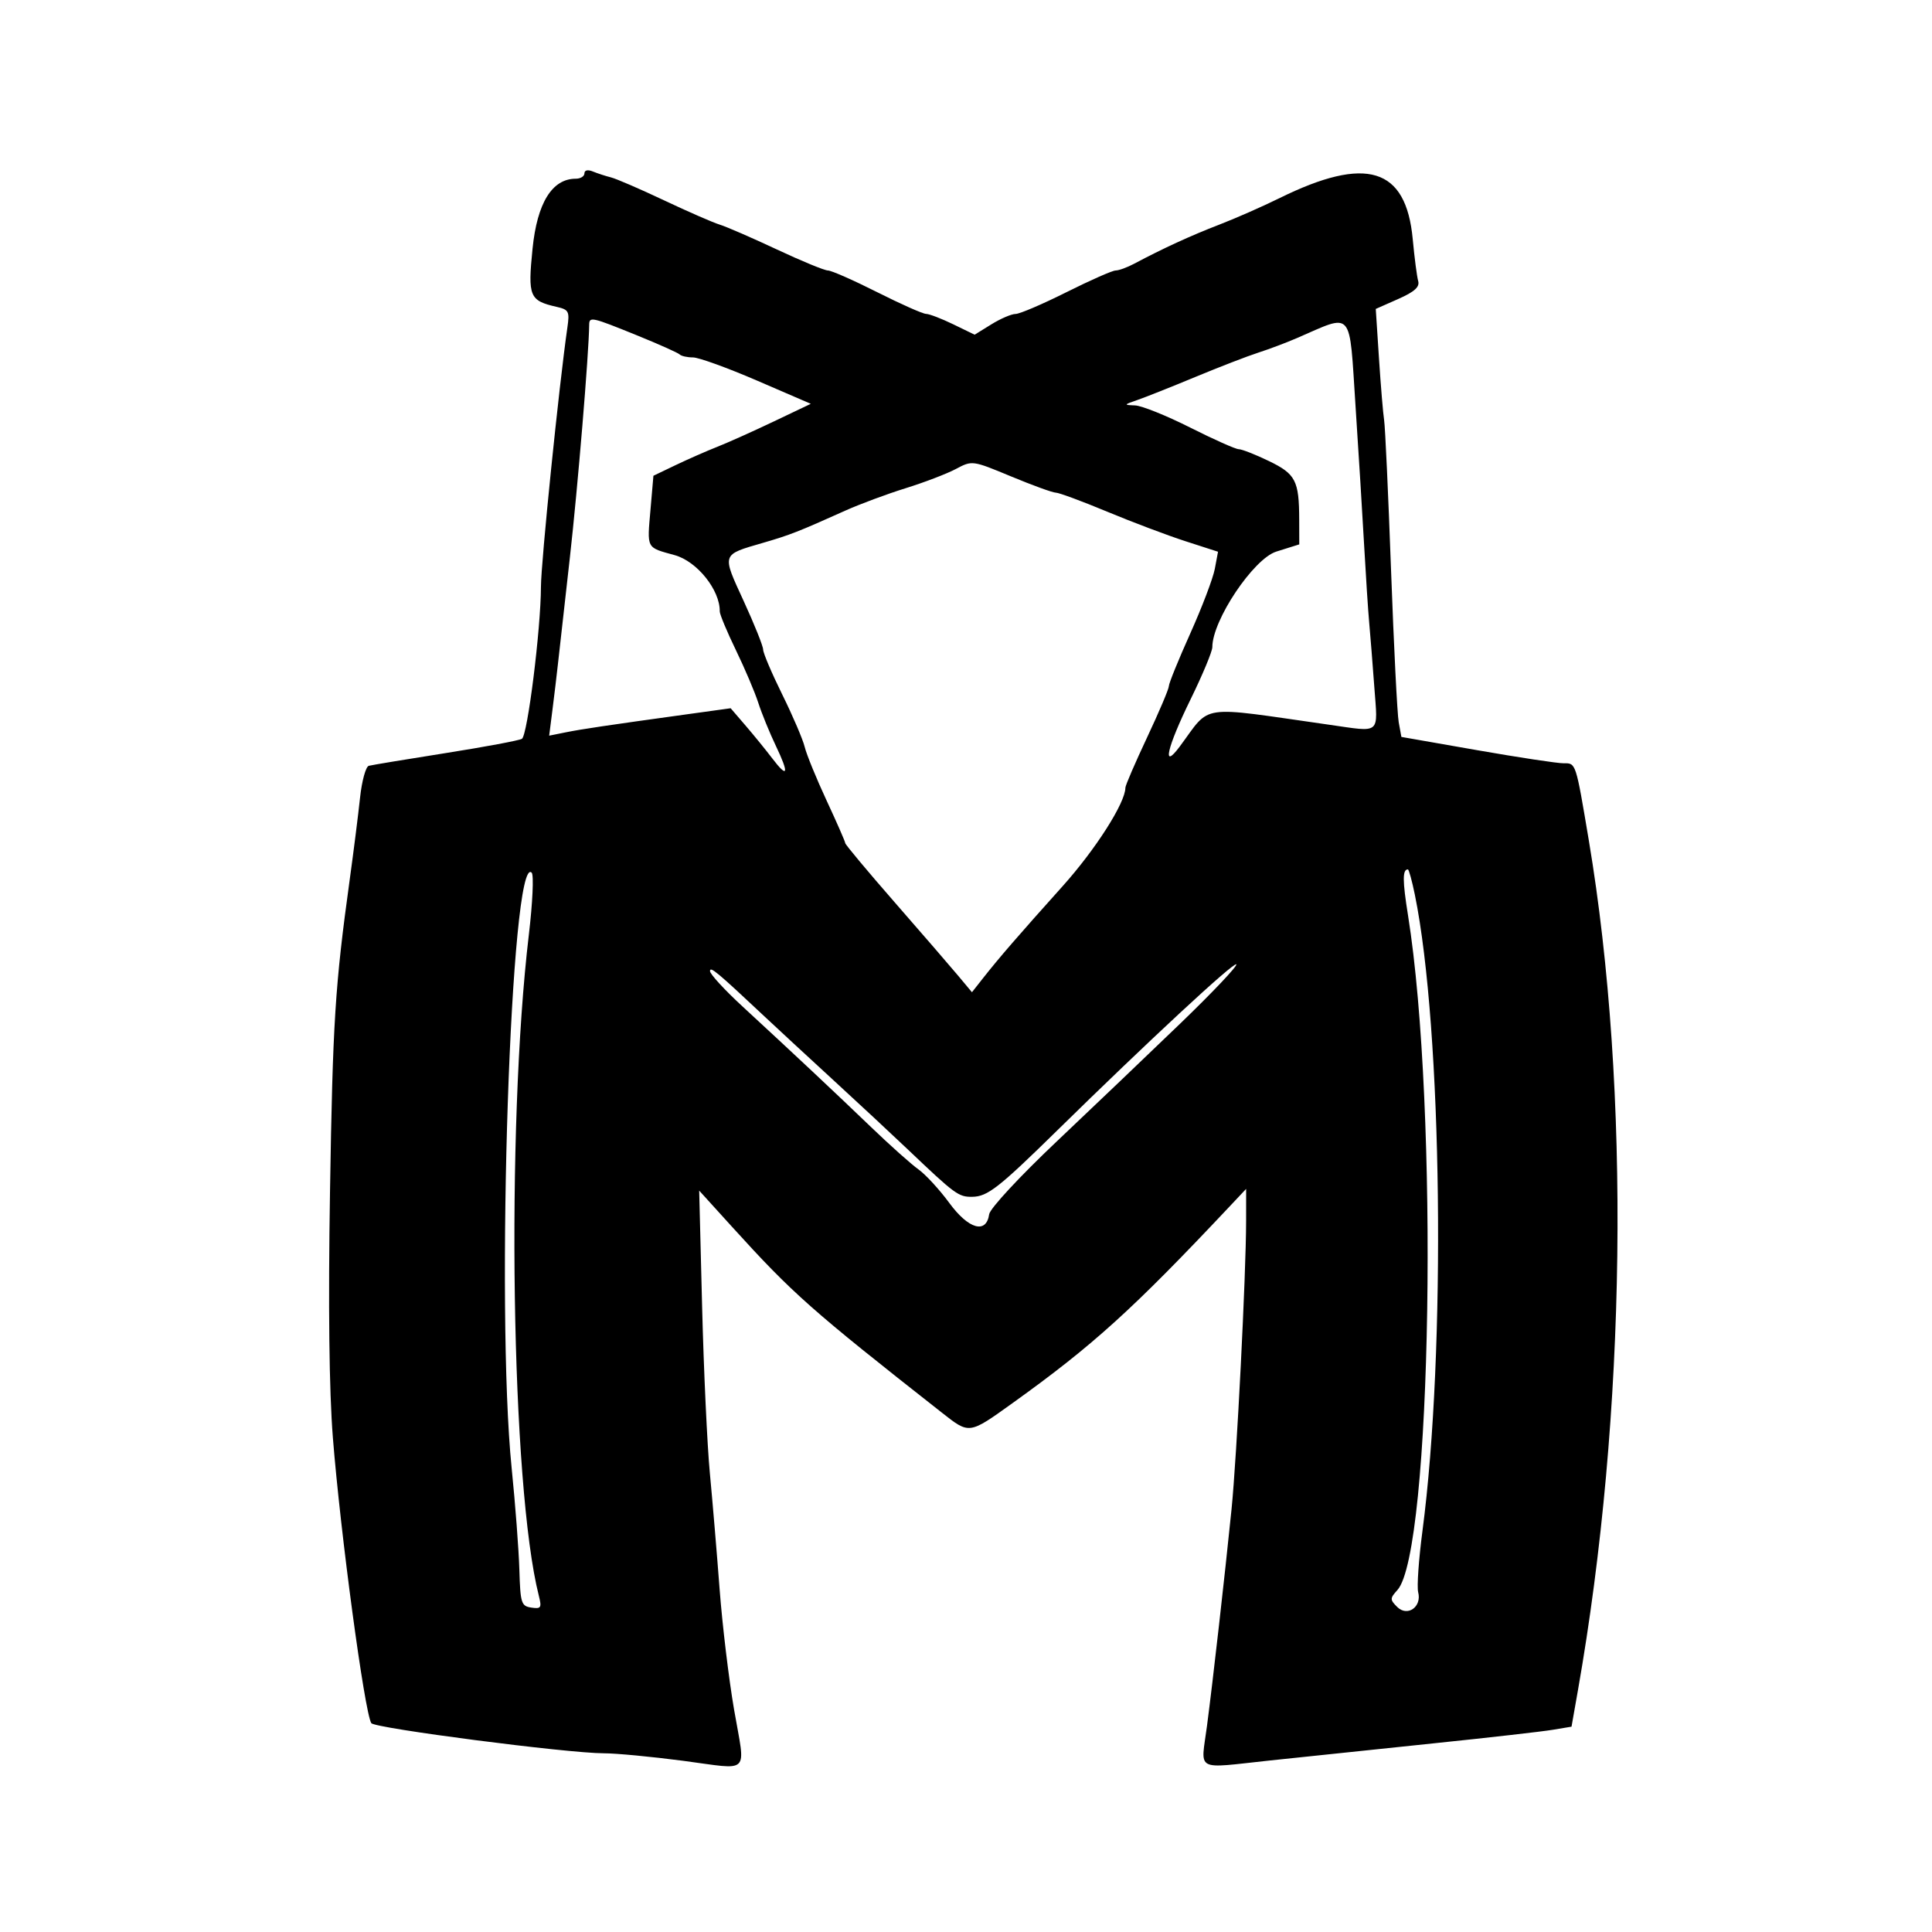 <svg version="1.1" width="400" height="400" xmlns="http://www.w3.org/2000/svg"><g><path d="M121.000 35.893 C 121.000 36.502,120.196 37.000,119.212 37.000 C 114.306 37.000,111.211 42.012,110.256 51.500 C 109.260 61.397,109.613 62.247,115.249 63.532 C 117.769 64.106,117.954 64.465,117.468 67.829 C 115.747 79.749,112.007 116.433,111.996 121.500 C 111.977 130.230,109.221 152.245,108.057 152.965 C 107.510 153.303,100.410 154.631,92.281 155.915 C 84.151 157.199,76.985 158.386,76.357 158.552 C 75.728 158.719,74.911 161.700,74.542 165.178 C 74.172 168.655,73.218 176.225,72.420 182.000 C 69.360 204.152,68.890 211.576,68.325 246.633 C 67.941 270.469,68.143 287.826,68.917 297.633 C 70.476 317.376,75.483 354.589,76.873 356.758 C 77.550 357.815,117.564 363.000,125.042 363.000 C 127.540 363.000,134.904 363.698,141.407 364.551 C 155.628 366.416,154.352 367.696,151.980 353.940 C 150.894 347.648,149.547 336.425,148.986 329.000 C 148.425 321.575,147.516 310.775,146.968 305.000 C 146.419 299.225,145.698 283.700,145.365 270.500 L 144.759 246.500 151.564 254.000 C 164.127 267.848,167.831 271.129,194.996 292.468 C 200.745 296.984,200.560 297.010,209.734 290.428 C 226.310 278.535,234.525 271.090,254.540 249.824 L 258.000 246.147 257.994 252.824 C 257.985 263.768,256.063 301.748,254.974 312.500 C 253.568 326.386,251.120 347.983,249.892 357.348 C 248.627 366.987,247.128 366.173,263.039 364.478 C 270.443 363.689,285.725 362.088,297.000 360.920 C 308.275 359.753,319.270 358.503,321.434 358.142 L 325.368 357.487 326.688 349.994 C 336.756 292.827,337.619 225.658,328.949 174.000 C 326.229 157.794,326.295 157.996,323.731 158.029 C 322.504 158.045,314.445 156.823,305.821 155.315 L 290.142 152.572 289.589 149.536 C 289.285 147.866,288.570 133.675,288.000 118.000 C 287.430 102.325,286.786 88.375,286.569 87.000 C 286.352 85.625,285.873 79.878,285.505 74.230 L 284.837 63.960 289.464 61.913 C 292.858 60.412,293.966 59.417,293.618 58.183 C 293.357 57.257,292.849 53.350,292.490 49.500 C 291.105 34.676,282.893 32.156,264.885 41.031 C 261.373 42.762,255.764 45.230,252.420 46.516 C 246.642 48.739,240.706 51.464,234.846 54.586 C 233.386 55.364,231.648 56.000,230.983 56.000 C 230.319 56.000,225.730 58.025,220.786 60.500 C 215.842 62.975,211.108 65.000,210.266 65.000 C 209.425 65.000,207.172 65.966,205.261 67.147 L 201.787 69.295 197.367 67.147 C 194.936 65.966,192.396 64.993,191.723 64.985 C 191.050 64.977,186.495 62.952,181.600 60.485 C 176.706 58.018,172.120 56.000,171.411 56.000 C 170.701 56.000,165.931 54.035,160.810 51.634 C 155.690 49.233,150.375 46.924,149.000 46.503 C 147.625 46.082,142.450 43.823,137.500 41.484 C 132.550 39.144,127.600 37.004,126.500 36.728 C 125.400 36.452,123.713 35.903,122.750 35.506 C 121.703 35.076,121.000 35.231,121.000 35.893 M131.799 69.400 C 136.364 71.251,140.377 73.043,140.716 73.383 C 141.056 73.722,142.297 74.000,143.476 74.000 C 144.654 74.000,150.624 76.161,156.743 78.802 L 167.869 83.605 160.184 87.268 C 155.958 89.283,150.700 91.641,148.500 92.508 C 146.300 93.375,142.426 95.078,139.892 96.292 L 135.284 98.500 134.686 105.417 C 133.967 113.738,133.730 113.288,139.687 114.936 C 144.321 116.218,149.087 122.168,149.017 126.585 C 149.008 127.181,150.508 130.781,152.352 134.585 C 154.196 138.388,156.284 143.300,156.992 145.500 C 157.701 147.700,159.339 151.716,160.634 154.423 C 163.432 160.278,163.132 161.279,159.867 156.988 C 158.565 155.276,156.100 152.247,154.389 150.255 L 151.277 146.635 142.389 147.865 C 125.319 150.228,120.476 150.948,117.101 151.626 L 113.701 152.310 114.387 146.905 C 114.765 143.932,115.271 139.700,115.512 137.500 C 115.753 135.300,116.863 125.400,117.979 115.500 C 119.616 100.971,121.913 73.298,121.985 67.250 C 122.006 65.510,122.449 65.607,131.799 69.400 M280.649 84.081 C 281.280 93.662,282.084 106.675,282.435 113.000 C 282.786 119.325,283.258 126.525,283.485 129.000 C 283.711 131.475,284.185 137.438,284.538 142.250 C 285.271 152.244,286.051 151.593,275.193 150.048 C 247.672 146.131,250.883 145.662,244.246 154.570 C 240.486 159.618,241.594 154.803,246.500 144.783 C 248.975 139.727,251.000 134.867,251.000 133.982 C 251.000 128.409,259.523 115.684,264.250 114.200 L 269.000 112.709 268.986 107.604 C 268.965 99.496,268.256 98.128,262.680 95.438 C 259.900 94.097,257.102 93.000,256.462 93.000 C 255.823 93.000,251.294 90.982,246.400 88.515 C 241.505 86.048,236.375 83.987,235.000 83.936 C 232.614 83.846,232.636 83.795,235.500 82.810 C 237.150 82.242,242.550 80.095,247.500 78.038 C 252.450 75.982,258.300 73.722,260.500 73.015 C 262.700 72.309,266.300 70.953,268.500 70.002 C 280.328 64.891,279.305 63.706,280.649 84.081 M218.596 102.000 C 219.240 102.000,224.020 103.770,229.218 105.933 C 234.416 108.097,241.709 110.849,245.424 112.049 L 252.179 114.231 251.514 117.778 C 251.148 119.729,248.858 125.754,246.424 131.169 C 243.991 136.583,242.000 141.481,242.000 142.054 C 242.000 142.627,239.975 147.401,237.500 152.662 C 235.025 157.923,233.000 162.613,233.000 163.084 C 233.000 166.196,226.845 175.849,219.982 183.500 C 210.738 193.805,206.880 198.263,203.569 202.465 L 201.233 205.430 198.367 202.000 C 196.790 200.113,190.887 193.287,185.250 186.830 C 179.613 180.373,175.000 174.854,175.000 174.564 C 175.000 174.275,173.268 170.317,171.150 165.769 C 169.033 161.221,166.988 156.218,166.606 154.650 C 166.224 153.083,164.132 148.196,161.956 143.790 C 159.780 139.384,158.000 135.198,158.000 134.489 C 158.000 133.780,156.185 129.252,153.967 124.429 C 149.425 114.550,149.304 114.912,158.000 112.381 C 163.594 110.753,165.261 110.100,175.000 105.725 C 178.025 104.366,183.650 102.275,187.500 101.080 C 191.350 99.884,196.028 98.094,197.896 97.102 C 201.288 95.300,201.301 95.301,209.358 98.649 C 213.795 100.492,217.952 102.000,218.596 102.000 M109.494 193.507 C 104.727 233.753,105.839 307.746,111.549 330.337 C 112.192 332.880,112.032 333.139,110.009 332.837 C 107.921 332.525,107.736 331.939,107.529 325.000 C 107.406 320.875,106.689 311.425,105.936 304.000 C 102.582 270.960,105.763 176.363,110.082 180.682 C 110.540 181.140,110.275 186.911,109.494 193.507 M292.931 185.250 C 298.618 213.075,299.414 279.746,294.503 316.976 C 293.729 322.846,293.330 328.547,293.617 329.644 C 294.414 332.692,291.387 334.815,289.267 332.695 C 287.756 331.185,287.760 330.923,289.319 329.200 C 296.453 321.317,297.897 229.381,291.513 189.500 C 290.362 182.311,290.356 180.000,291.488 180.000 C 291.692 180.000,292.341 182.363,292.931 185.250 M244.417 211.856 C 237.771 218.260,226.207 229.299,218.718 236.386 C 211.110 243.588,204.970 250.205,204.802 251.386 C 204.209 255.537,200.543 254.507,196.551 249.069 C 194.517 246.298,191.639 243.167,190.156 242.111 C 188.674 241.055,184.255 237.111,180.338 233.346 C 172.764 226.066,164.559 218.367,153.684 208.334 C 150.008 204.943,147.000 201.668,147.000 201.056 C 147.000 199.999,148.404 201.168,158.341 210.500 C 160.683 212.700,167.009 218.550,172.398 223.500 C 177.788 228.450,184.740 234.921,187.849 237.881 C 197.773 247.329,198.443 247.823,201.290 247.786 C 204.457 247.745,206.756 245.948,218.931 234.000 C 237.586 215.692,255.453 199.121,255.964 199.653 C 256.259 199.961,251.063 205.452,244.417 211.856 " stroke="none" fill-rule="evenodd"></path></g></svg>